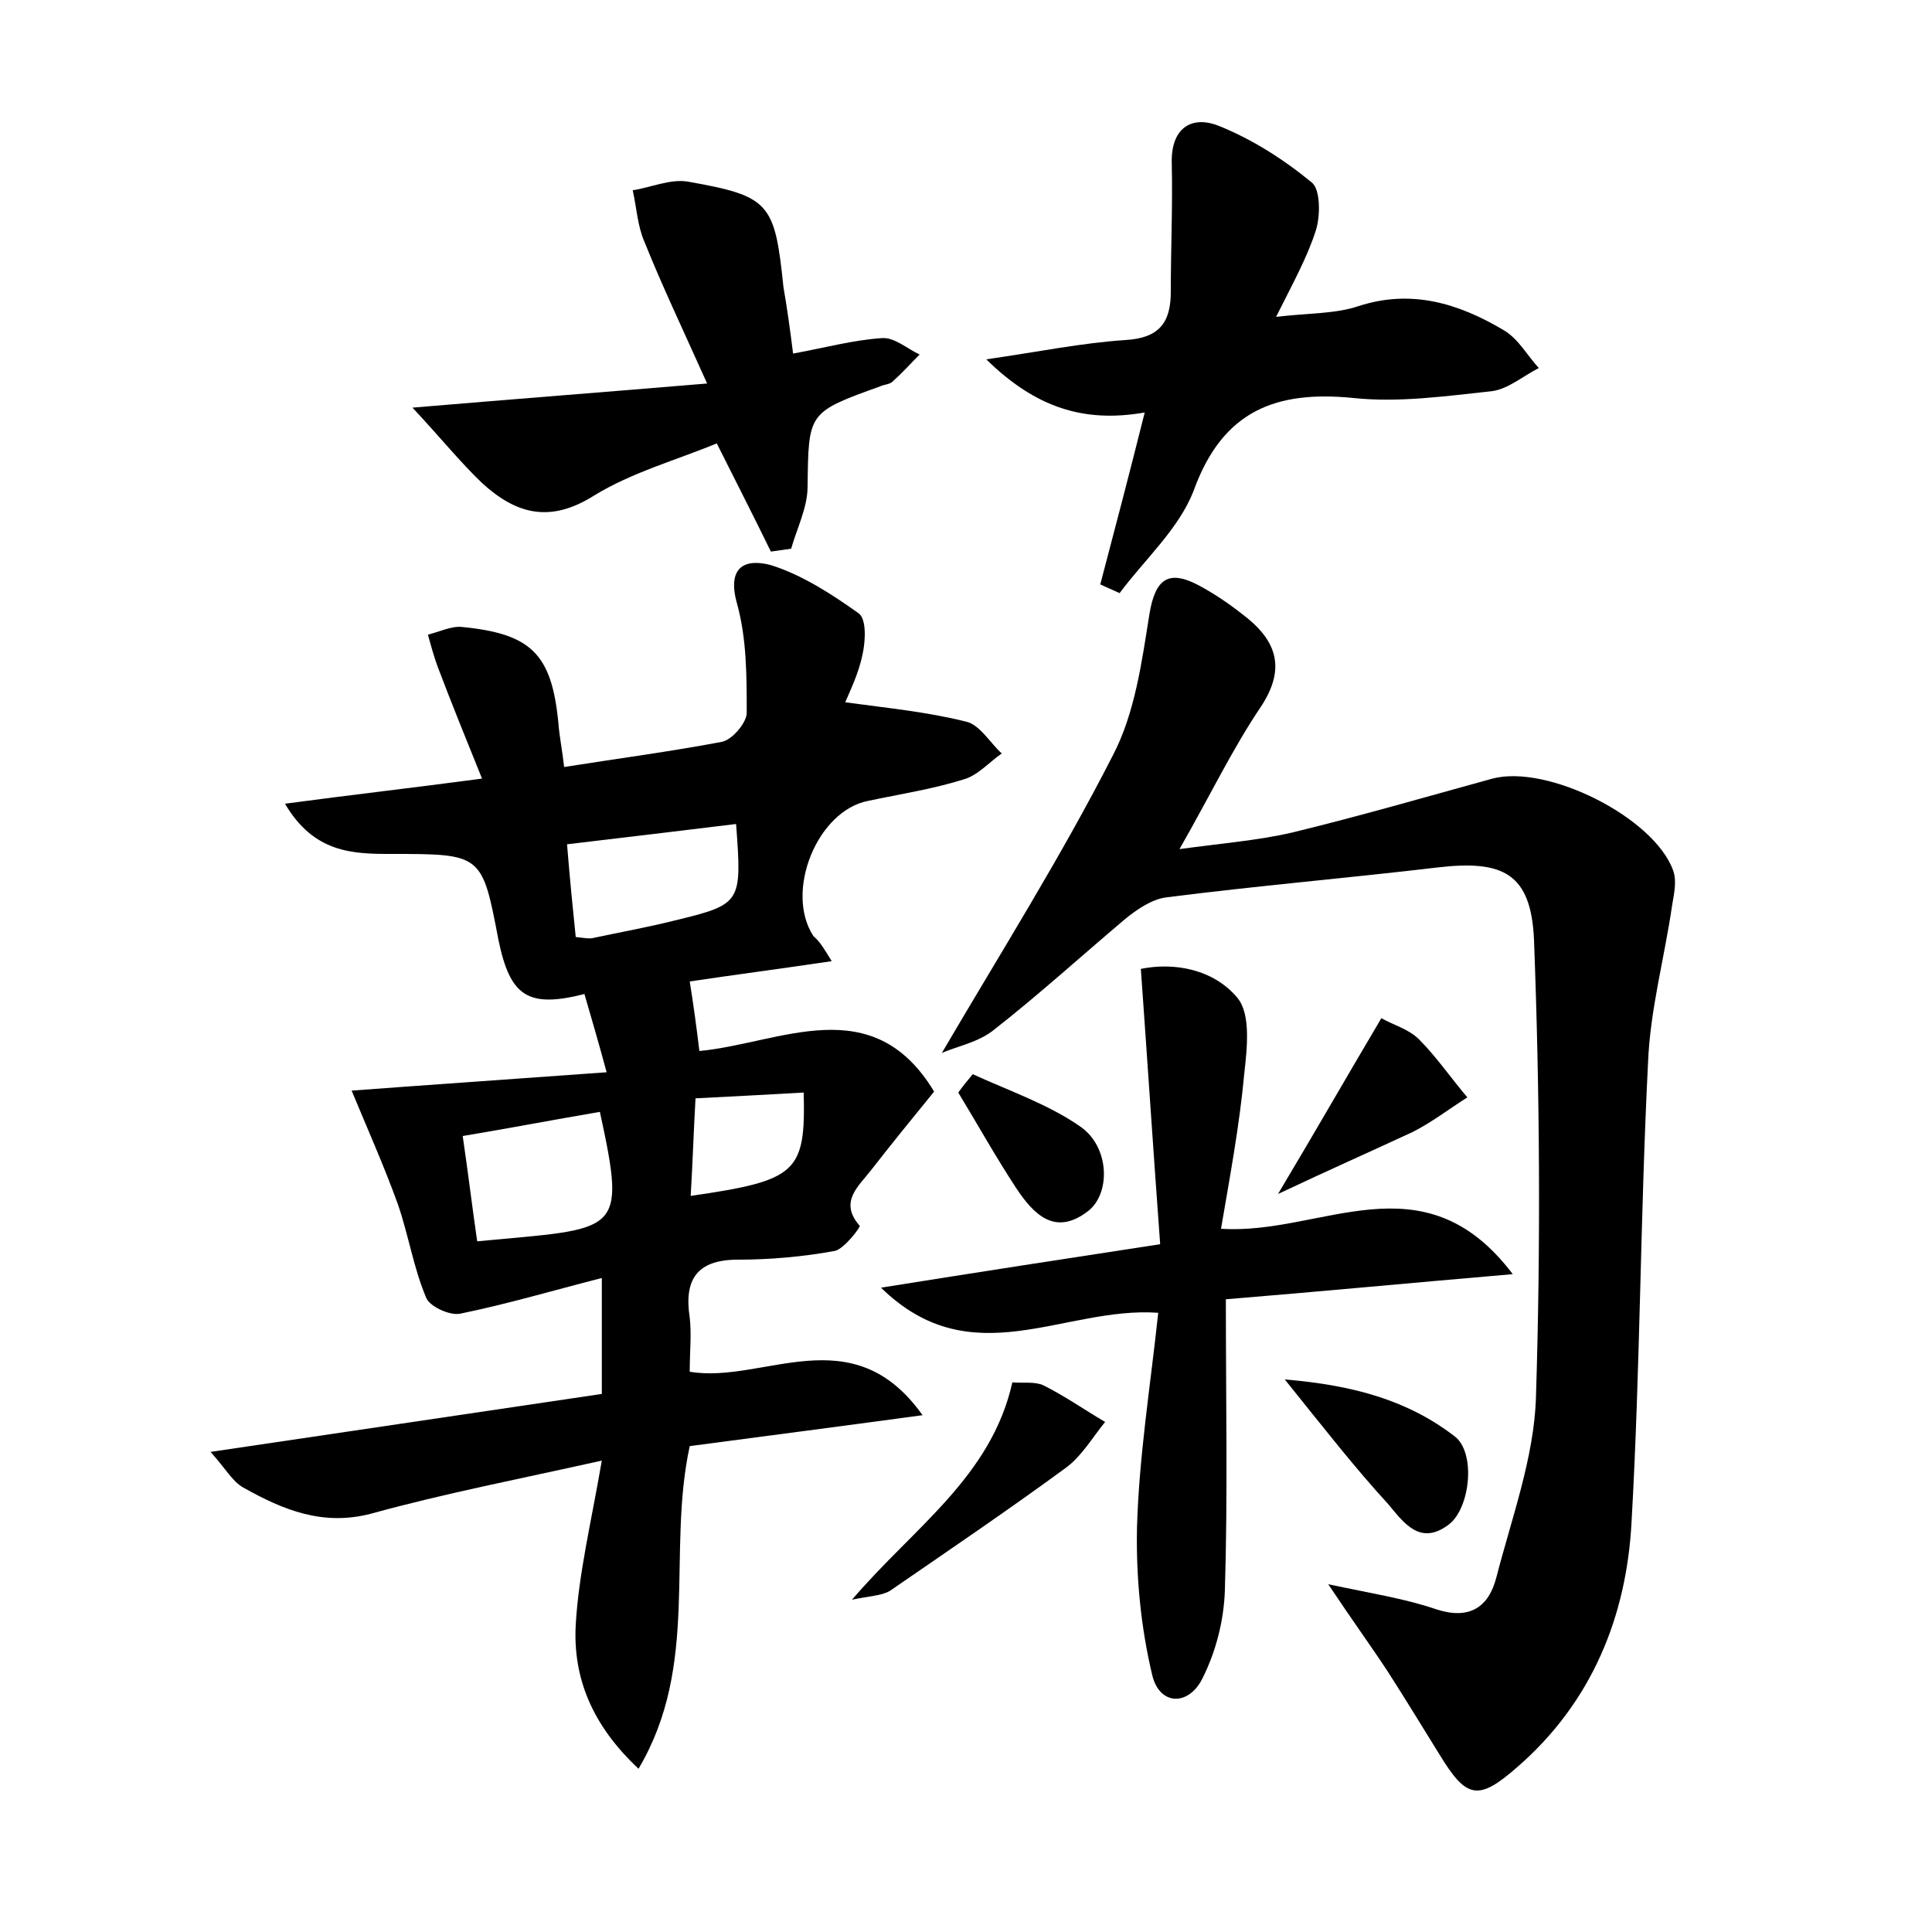 <?xml version="1.0" encoding="utf-8"?>
<!-- Generator: Adobe Illustrator 22.0.0, SVG Export Plug-In . SVG Version: 6.00 Build 0)  -->
<svg version="1.1" id="图层_1" xmlns="http://www.w3.org/2000/svg" xmlns:xlink="http://www.w3.org/1999/xlink" x="0px" y="0px"
	 viewBox="0 0 200 200" style="enable-background:new 0 0 200 200;" xml:space="preserve">
<style type="text/css">
	.st0{fill:#FFFFFF;}
</style>
<g>
	
	<path d="M86.1,99.5c-5.4,0.8-10,1.4-14.7,2.1c0.4,2.5,0.7,4.7,1,7.2c8.4-0.8,17.9-6.4,24.3,4.2c-2.2,2.7-4.4,5.4-6.5,8.1
		c-1.3,1.7-3.4,3.3-1.2,5.8c0.1,0.1-1.6,2.4-2.6,2.6c-3.3,0.6-6.7,0.9-10,0.9c-4.3,0-5.6,2.1-5,6c0.2,1.7,0,3.5,0,5.6
		c7.6,1.3,16.8-5.8,24.1,4.5c-8.8,1.2-16.6,2.2-24.1,3.2c-2.4,11.1,1.1,22.6-5.3,33.4c-4.8-4.5-6.8-9.4-6.5-14.9
		c0.3-5.3,1.6-10.6,2.7-17c-8.5,1.9-16.3,3.4-23.9,5.5c-5,1.3-9.1-0.4-13.2-2.7c-1.1-0.6-1.8-1.9-3.4-3.7c14.1-2.1,27.1-4,40.5-6
		c0-4,0-7.6,0-12c-5.1,1.3-9.8,2.7-14.7,3.7c-1.1,0.2-3.2-0.8-3.5-1.7c-1.3-3.1-1.8-6.4-2.9-9.6c-1.4-3.9-3.1-7.7-4.8-11.8
		c8-0.6,16.8-1.2,26.4-1.9c-0.9-3.3-1.6-5.7-2.3-8.1c-5.9,1.5-7.7,0.2-8.9-5.6c-1.7-8.9-1.7-8.9-11.1-8.9c-4,0-8-0.1-11-5.2
		c6.7-0.9,12.9-1.6,20.4-2.6c-1.7-4.2-3.2-7.9-4.6-11.6c-0.4-1.1-0.7-2.2-1-3.3c1.2-0.3,2.4-0.9,3.5-0.8c7.2,0.7,9.3,2.8,10,9.9
		c0.1,1.4,0.4,2.8,0.6,4.6c5.7-0.9,11-1.6,16.3-2.6c1.1-0.2,2.6-2,2.6-3c0-3.8,0-7.7-1-11.3c-1.1-3.9,0.9-4.7,3.5-4
		c3.2,1,6.3,3,9.1,5c0.8,0.6,0.7,2.8,0.4,4.2c-0.4,2-1.3,3.8-1.8,5c4.4,0.6,8.5,1,12.5,2c1.4,0.3,2.5,2.2,3.7,3.3
		c-1.3,0.9-2.5,2.3-4,2.7c-3.2,1-6.5,1.5-9.8,2.2c-5.3,1-8.7,9.4-5.7,14C84.9,97.5,85.3,98.2,86.1,99.5z M49.4,128.5
		c14.7-1.4,15.5-0.5,12.7-13.4c-4.7,0.8-9.4,1.7-14.2,2.5C48.5,121.7,48.9,125.1,49.4,128.5z M59.6,97c0.9,0.1,1.4,0.2,1.8,0.1
		c2.8-0.6,5.6-1.1,8.4-1.8c7-1.7,7-1.8,6.4-10c-5.8,0.7-11.5,1.4-17.5,2.1C59,91.1,59.3,94.1,59.6,97z M72,113.7
		c-0.2,3.5-0.3,6.8-0.5,10.1c11-1.6,11.9-2.4,11.7-10.7C79.6,113.3,76,113.5,72,113.7z"/>
	<path d="M97.5,109c6.1-10.4,12.4-20.4,17.7-30.8c2.3-4.4,3-9.7,3.8-14.7c0.6-3.5,1.9-4.6,5.1-2.9c1.5,0.8,3,1.8,4.4,2.9
		c3.5,2.6,4.8,5.5,2,9.7c-2.9,4.3-5.2,9.1-8.4,14.7c4.4-0.6,8.1-0.9,11.6-1.7c7-1.7,13.9-3.7,20.8-5.6c5.7-1.5,16.7,4,18.7,9.5
		c0.4,1.1,0.1,2.4-0.1,3.6c-0.8,5.5-2.3,10.9-2.5,16.4c-0.8,15.8-0.8,31.6-1.7,47.4c-0.5,9.8-4.1,18.7-11.8,25.4
		c-4.1,3.6-5.3,3.3-8.1-1.3c-1.8-2.9-3.5-5.7-5.3-8.5c-1.7-2.6-3.6-5.2-6.2-9.1c4.7,1,8,1.5,11.2,2.6c3.4,1.1,5.4-0.2,6.2-3.3
		c1.6-6.2,3.9-12.4,4.1-18.6c0.5-15.8,0.4-31.6-0.2-47.4c-0.3-6.9-3.2-8.3-10-7.5c-9.3,1.1-18.7,1.9-28.1,3.1
		c-1.5,0.2-3.1,1.3-4.3,2.3c-4.5,3.8-8.9,7.8-13.5,11.4C101.3,107.9,99.1,108.3,97.5,109z"/>
	<path d="M126.4,127.2c10.4,0.7,20.9-7.6,30.2,4.7c-10.5,0.9-19.9,1.8-29.7,2.6c0,10.4,0.2,20.3-0.1,30.1c-0.1,3.1-0.9,6.3-2.3,9.1
		c-1.4,2.9-4.4,2.9-5.2-0.2c-1.2-5-1.7-10.2-1.6-15.3c0.2-7.4,1.4-14.8,2.2-22.3c-9.8-0.7-19.3,6.6-28.7-2.6c10-1.6,19.1-3,28.9-4.5
		c-0.7-9.5-1.3-18.7-2-28.5c3.4-0.7,7.5,0,10,3c1.4,1.7,1,5.2,0.7,7.9C128.3,116.6,127.3,121.9,126.4,127.2z"/>
	<path d="M113.9,60.5c1.5-5.7,3-11.4,4.6-17.8c-6.3,1.1-11.3-0.5-16.4-5.5c5.5-0.8,9.9-1.7,14.4-2c3.5-0.2,4.7-1.8,4.7-5
		c0-4.4,0.2-8.8,0.1-13.3c-0.1-3.5,1.9-5,4.8-3.9c3.5,1.4,6.8,3.5,9.7,5.9c0.9,0.7,0.9,3.5,0.4,5c-0.9,2.8-2.4,5.5-4.1,8.9
		c3.4-0.4,6.1-0.3,8.5-1.1c5.5-1.8,10.4-0.3,15.1,2.5c1.5,0.9,2.4,2.6,3.6,3.9c-1.6,0.8-3.2,2.2-4.9,2.4c-4.7,0.5-9.6,1.2-14.3,0.7
		c-8-0.8-13.5,1.3-16.5,9.5c-1.5,4-5.1,7.2-7.7,10.7C115.2,61.1,114.6,60.8,113.9,60.5z"/>
	<path d="M82.1,36.6c3.3-0.6,6.2-1.4,9.2-1.6c1.3-0.1,2.6,1.1,3.9,1.7c-0.9,0.9-1.8,1.9-2.8,2.8c-0.3,0.3-0.9,0.3-1.3,0.5
		c-7.5,2.7-7.4,2.7-7.5,10.4c0,2.1-1.1,4.3-1.7,6.4c-0.7,0.1-1.4,0.2-2.1,0.3c-1.7-3.5-3.5-7-5.6-11.2c-4.1,1.7-8.8,3-12.7,5.4
		c-4.6,2.9-8.1,1.9-11.6-1.3c-2.3-2.2-4.3-4.7-7.2-7.8c10.6-0.9,19.8-1.6,30.5-2.5c-2.6-5.8-4.7-10.2-6.5-14.7
		c-0.7-1.6-0.8-3.5-1.2-5.3c1.9-0.3,3.9-1.2,5.7-0.9c8.5,1.5,9,2.2,9.9,10.9C81.5,32,81.8,34.2,82.1,36.6z"/>
	<path d="M88.2,165.6c6.4-7.5,14.4-12.7,16.6-22.5c1.1,0.1,2.3-0.1,3.2,0.3c2.2,1.1,4.2,2.5,6.4,3.8c-1.3,1.6-2.4,3.5-4,4.7
		c-6,4.4-12.2,8.6-18.3,12.8C91.2,165.2,90.1,165.2,88.2,165.6z"/>
	<path d="M132.3,123.6c4-6.7,7.2-12.3,10.7-18.2c1.2,0.7,2.8,1.1,3.9,2.2c1.8,1.8,3.3,4,5,6c-1.9,1.2-3.7,2.6-5.7,3.6
		C141.9,119.2,137.6,121.1,132.3,123.6z"/>
	<path d="M133,142.8c7.2,0.6,12.8,2.2,17.6,5.9c2.2,1.7,1.6,7.4-0.6,9.1c-3,2.3-4.7-0.2-6.3-2.1C140.3,152,137.1,147.9,133,142.8z"
		/>
	<path d="M100.7,111.2c3.7,1.7,7.8,3.1,11.1,5.4c3.1,2.1,3.2,7,0.8,8.8c-3.4,2.6-5.6,0.3-7.4-2.4c-2.1-3.2-4-6.6-6-9.9
		C99.7,112.4,100.2,111.8,100.7,111.2z"/>
	
	
	
</g>
</svg>
